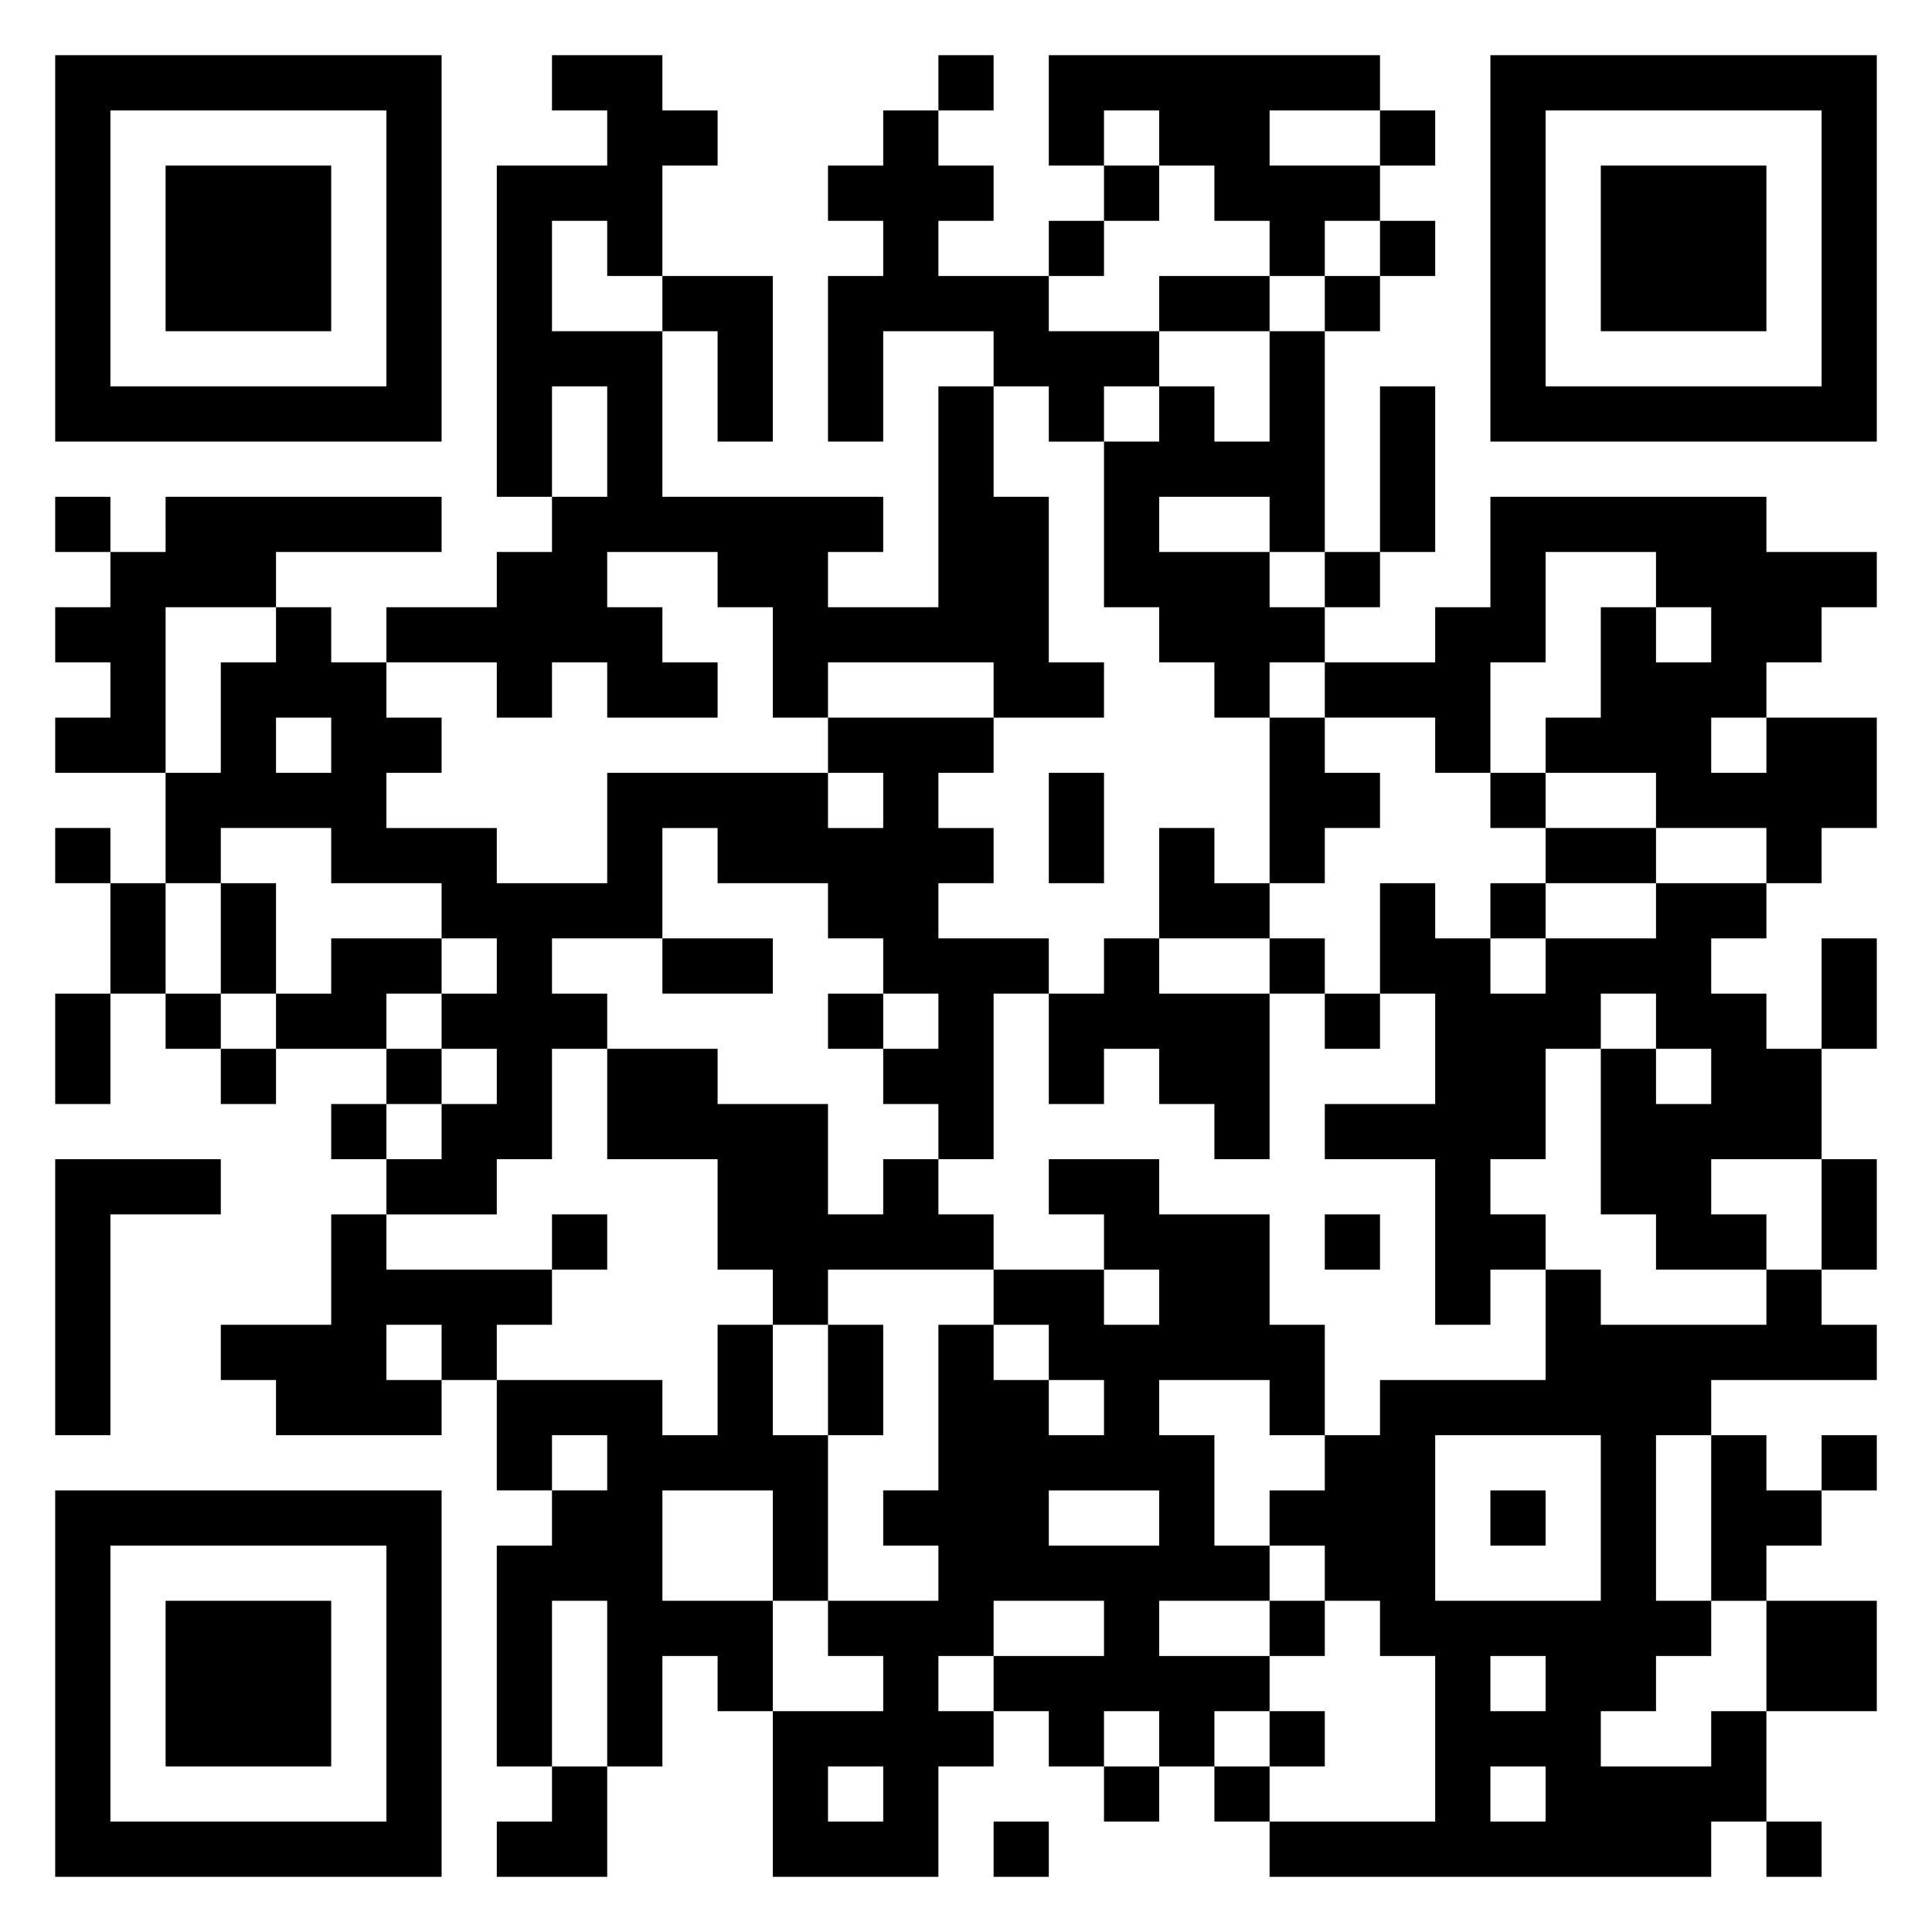 <svg xmlns="http://www.w3.org/2000/svg" viewBox="0 0 35 35"><path d="M1 1h7v7h-7zM10 1h2v1h1v1h-1v2h-1v-1h-1v2h2v3h4v1h-1v1h2v-4h1v2h1v3h1v1h-2v-1h-3v1h-1v-2h-1v-1h-2v1h1v1h1v1h-2v-1h-1v1h-1v-1h-2v-1h2v-1h1v-1h1v-2h-1v2h-1v-6h2v-1h-1zM17 1h1v1h-1zM19 1h6v1h-2v1h2v1h-1v1h-1v-1h-1v-1h-1v-1h-1v1h-1zM27 1h7v7h-7zM2 2v5h5v-5zM16 2h1v1h1v1h-1v1h2v1h2v1h-1v1h-1v-1h-1v-1h-2v2h-1v-3h1v-1h-1v-1h1zM25 2h1v1h-1zM28 2v5h5v-5zM3 3h3v3h-3zM20 3h1v1h-1zM29 3h3v3h-3zM19 4h1v1h-1zM25 4h1v1h-1zM12 5h2v3h-1v-2h-1zM21 5h2v1h-2zM24 5h1v1h-1zM23 6h1v4h-1v-1h-2v1h2v1h1v1h-1v1h-1v-1h-1v-1h-1v-3h1v-1h1v1h1zM25 7h1v3h-1zM1 9h1v1h-1zM3 9h5v1h-3v1h-2v3h-2v-1h1v-1h-1v-1h1v-1h1zM27 9h5v1h2v1h-1v1h-1v1h-1v1h1v-1h2v2h-1v1h-1v-1h-2v-1h-2v-1h1v-2h1v1h1v-1h-1v-1h-2v2h-1v2h-1v-1h-2v-1h2v-1h1zM24 10h1v1h-1zM5 11h1v1h1v1h1v1h-1v1h2v1h2v-2h4v1h1v-1h-1v-1h3v1h-1v1h1v1h-1v1h2v1h-1v3h-1v-1h-1v-1h1v-1h-1v-1h-1v-1h-2v-1h-1v2h-2v1h1v1h-1v2h-1v1h-2v-1h1v-1h1v-1h-1v-1h1v-1h-1v-1h-2v-1h-2v1h-1v-2h1v-2h1zM5 13v1h1v-1zM23 13h1v1h1v1h-1v1h-1zM19 14h1v2h-1zM27 14h1v1h-1zM1 15h1v1h-1zM21 15h1v1h1v1h-2zM28 15h2v1h-2zM2 16h1v2h-1zM4 16h1v2h-1zM25 16h1v1h1v1h1v-1h2v-1h2v1h-1v1h1v1h1v2h-2v1h1v1h-2v-1h-1v-3h1v1h1v-1h-1v-1h-1v1h-1v2h-1v1h1v1h-1v1h-1v-3h-2v-1h2v-2h-1zM27 16h1v1h-1zM6 17h2v1h-1v1h-2v-1h1zM12 17h2v1h-2zM20 17h1v1h2v3h-1v-1h-1v-1h-1v1h-1v-2h1zM23 17h1v1h-1zM33 17h1v2h-1zM1 18h1v2h-1zM3 18h1v1h-1zM15 18h1v1h-1zM24 18h1v1h-1zM4 19h1v1h-1zM7 19h1v1h-1zM11 19h2v1h2v2h1v-1h1v1h1v1h-3v1h-1v-1h-1v-2h-2zM6 20h1v1h-1zM1 21h3v1h-2v4h-1zM19 21h2v1h2v2h1v2h-1v-1h-2v1h1v2h1v1h-2v1h2v1h-1v1h-1v-1h-1v1h-1v-1h-1v-1h2v-1h-2v1h-1v1h1v1h-1v2h-3v-3h2v-1h-1v-1h2v-1h-1v-1h1v-3h1v1h1v1h1v-1h-1v-1h-1v-1h2v1h1v-1h-1v-1h-1zM33 21h1v2h-1zM6 22h1v1h3v1h-1v1h-1v-1h-1v1h1v1h-3v-1h-1v-1h2zM10 22h1v1h-1zM24 22h1v1h-1zM28 23h1v1h3v-1h1v1h1v1h-3v1h-1v3h1v1h-1v1h-1v1h2v-1h1v2h-1v1h-8v-1h3v-3h-1v-1h-1v-1h-1v-1h1v-1h1v-1h3zM13 24h1v2h1v3h-1v-2h-2v2h2v2h-1v-1h-1v2h-1v-3h-1v3h-1v-4h1v-1h1v-1h-1v1h-1v-2h3v1h1zM15 24h1v2h-1zM26 26v3h3v-3zM31 26h1v1h1v1h-1v1h-1zM33 26h1v1h-1zM1 27h7v7h-7zM19 27v1h2v-1zM27 27h1v1h-1zM2 28v5h5v-5zM3 29h3v3h-3zM23 29h1v1h-1zM32 29h2v2h-2zM27 30v1h1v-1zM23 31h1v1h-1zM10 32h1v2h-2v-1h1zM15 32v1h1v-1zM20 32h1v1h-1zM22 32h1v1h-1zM27 32v1h1v-1zM18 33h1v1h-1zM32 33h1v1h-1z"/></svg>